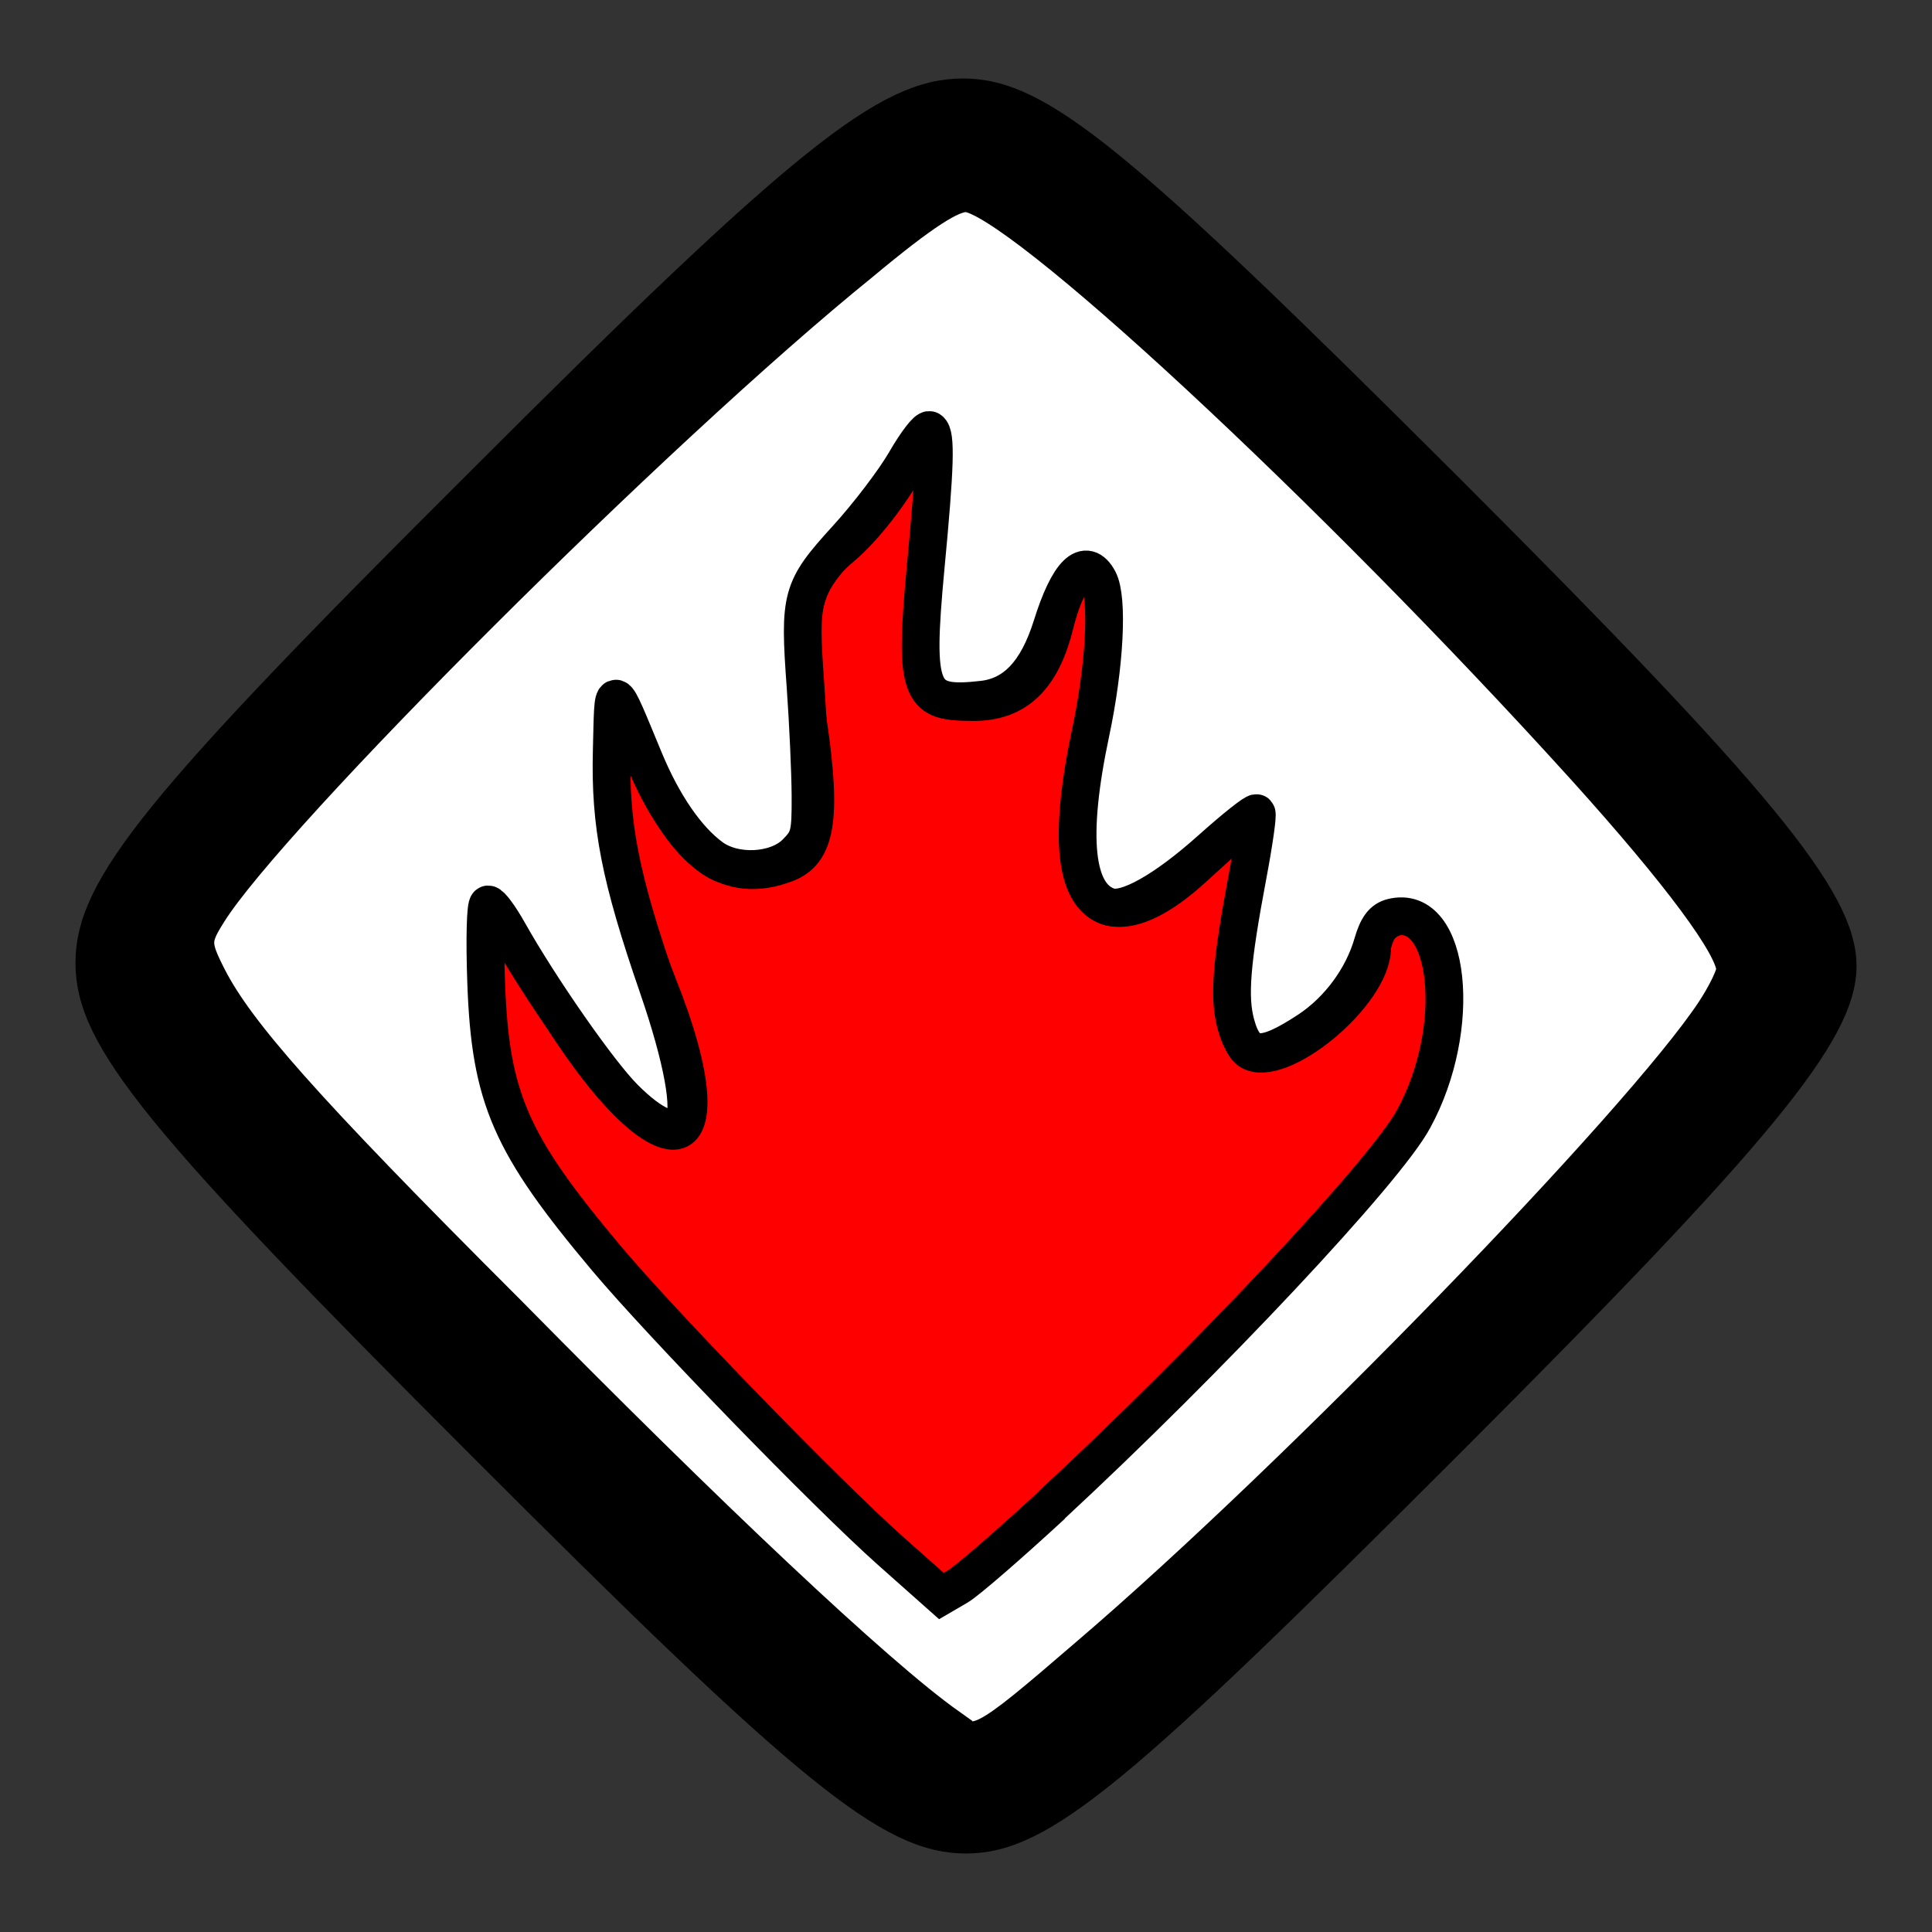 <?xml version="1.0" encoding="UTF-8" standalone="no"?>
<!-- Created with Inkscape (http://www.inkscape.org/) -->
<svg id="svg3013" xmlns:rdf="http://www.w3.org/1999/02/22-rdf-syntax-ns#" xmlns="http://www.w3.org/2000/svg" height="64px" width="64px" version="1.1" xmlns:cc="http://creativecommons.org/ns#" xmlns:dc="http://purl.org/dc/elements/1.1/">
 <rect width="100%" height="100%" fill="#333333" stroke="none"/>

 <path id="path2995-4" fill="#F00" stroke="#000" d="M16,47.9c-10.8-10.8-13-13.5-13-16s2.16-5.2,12.9-15.9c10.8-10.8,13.5-12.9,16-12.9s5.1,2.12,16.1,13.1c10.3,10.3,13,13.6,13,15.8s-2.7,5.5-13,15.8c-10.9,10.9-13.5,13.1-16,13.1-2.51,0-5.18-2.17-16-13zm29.8-1.97c7.28-7.26,11.9-12.7,11.9-13.9,0-2.66-23.1-25.9-25.7-25.9-2.21,0-24.6,21.6-25.5,24.6-0.489,1.54,2.08,4.68,11.9,14.5,6.88,6.89,13.2,12.5,14,12.5,0.836,0,6.88-5.35,13.4-11.9zm-21.2,0.5c-7-7.1-8.4-9.5-8.4-13.6l0.004-2.85,1.94,3.18c3.78,6.21,6.32,5.78,3.75-0.628-0.906-2.26-1.62-5.36-1.58-6.88l0.064-2.77,0.999,2.5c1.2,3,2.73,4.09,4.7,3.34,1.09-0.419,1.29-1.61,0.813-4.82-0.492-3.28-0.254-4.58,1.03-5.65,0.919-0.763,2.06-2.31,2.54-3.45,0.549-1.3,0.646-0.092,0.263,3.26-0.564,4.93-0.451,5.32,1.53,5.32,1.46,0,2.35-0.838,2.8-2.63,0.405-1.62,0.938-2.18,1.38-1.46,0.397,0.643,0.244,2.96-0.342,5.16-1.4,5.23,0.258,7.35,3.47,4.44l2.14-1.94-0.688,3.67c-0.403,2.15-0.265,3.93,0.334,4.3,1.09,0.673,4.23-1.93,4.23-3.51,0-0.517,0.403-0.941,0.895-0.941,1.75,0,1.91,4.02,0.266,6.83-1.51,2.59-14.4,15.5-15.5,15.5-0.247,0-3.23-2.85-6.64-6.33z"/>
 <path id="path3052" stroke-linejoin="miter" d="m31.4,57.2c-2.4-1.7-8-7-14.6-13.7-6.91-6.9-8.98-9.3-9.91-11.1-0.56-1.1-0.56-1.3,0.01-2.2,2-3.2,14.8-16,21.6-21.5,2.1-1.75,3-2.3,3.5-2.3,1.62-0.003,12.2,9.83,20.5,19,3.18,3.52,4.98,5.95,4.98,6.72,0,0.208-0.307,0.842-0.682,1.41-2.41,3.65-13.8,15.4-20.7,21.3-3.61,3.11-3.72,3.16-4.73,2.43zm3.43-7.34c5.14-4.76,11.1-11.1,12-12.8,1.65-3.02,1.21-7.15-0.71-6.67-0.315,0.079-0.491,0.316-0.653,0.879-0.325,1.12-1.11,2.19-2.1,2.85-1.56,1.03-2.11,0.984-2.43-0.202-0.24-0.89-0.146-2.05,0.398-4.93,0.204-1.08,0.335-2,0.291-2.05-0.044-0.044-0.72,0.492-1.5,1.19-1.54,1.38-2.81,2.09-3.39,1.91-1.14-0.361-1.34-2.31-0.609-5.76,0.472-2.22,0.589-4.45,0.265-5.06-0.426-0.797-0.999-0.233-1.55,1.53-0.481,1.53-1.22,2.31-2.29,2.43-2.1,0.237-2.28-0.181-1.89-4.37,0.32-3.36,0.351-4.42,0.135-4.56-0.082-0.051-0.442,0.419-0.801,1.04-0.359,0.624-1.23,1.77-1.94,2.55-1.53,1.68-1.59,1.9-1.37,4.92,0.086,1.21,0.159,2.83,0.163,3.6,0.006,1.29-0.034,1.45-0.484,1.9-0.646,0.646-2.04,0.714-2.81,0.137-0.815-0.603-1.6-1.75-2.21-3.22-1.11-2.67-1.02-2.64-1.08-0.312-0.064,2.46,0.274,4.19,1.53,7.83,0.816,2.37,1.13,4.08,0.83,4.52-0.28,0.412-1.02,0.095-1.95-0.843-0.833-0.832-2.79-3.64-3.84-5.51-0.278-0.495-0.577-0.899-0.664-0.899-0.088-0-0.118,1.16-0.066,2.59,0.138,3.83,0.797,5.34,3.99,9.14,1.85,2.2,7.28,7.79,9.39,9.67l1.7,1.51,0.545-0.318c0.3-0.175,1.7-1.39,3.12-2.7z" stroke="#000" stroke-miterlimit="4" stroke-dasharray="none" stroke-width="1.25" fill="#FFF"/>
 <g id="layer2">
  <path id="path2995-1" fill="#000" d="M16,47.9c-10.8-10.8-13-13.5-13-16s2.16-5.1,12.9-15.9c10.8-10.8,13.5-12.9,16-12.9,2.55,0,5.15,2.12,16.1,13.1,10.3,10.3,13,13.6,13,15.8s-2.7,5.5-13,15.8c-10.9,10.9-13.6,13.1-16.1,13.1-2.51,0-5.18-2.17-16-13zm29.8-1.97c7.28-7.26,11.9-12.7,11.9-13.9,0-2.66-23.1-25.9-25.7-25.9-2.21,0-24.6,21.6-25.5,24.6-0.489,1.54,2.08,4.68,11.9,14.5,6.88,6.89,13.2,12.5,14,12.5,0.836,0,6.88-5.35,13.4-11.9zm-21.2,0.491c0-0,0-0,0,0z"/>
 </g>
</svg>
